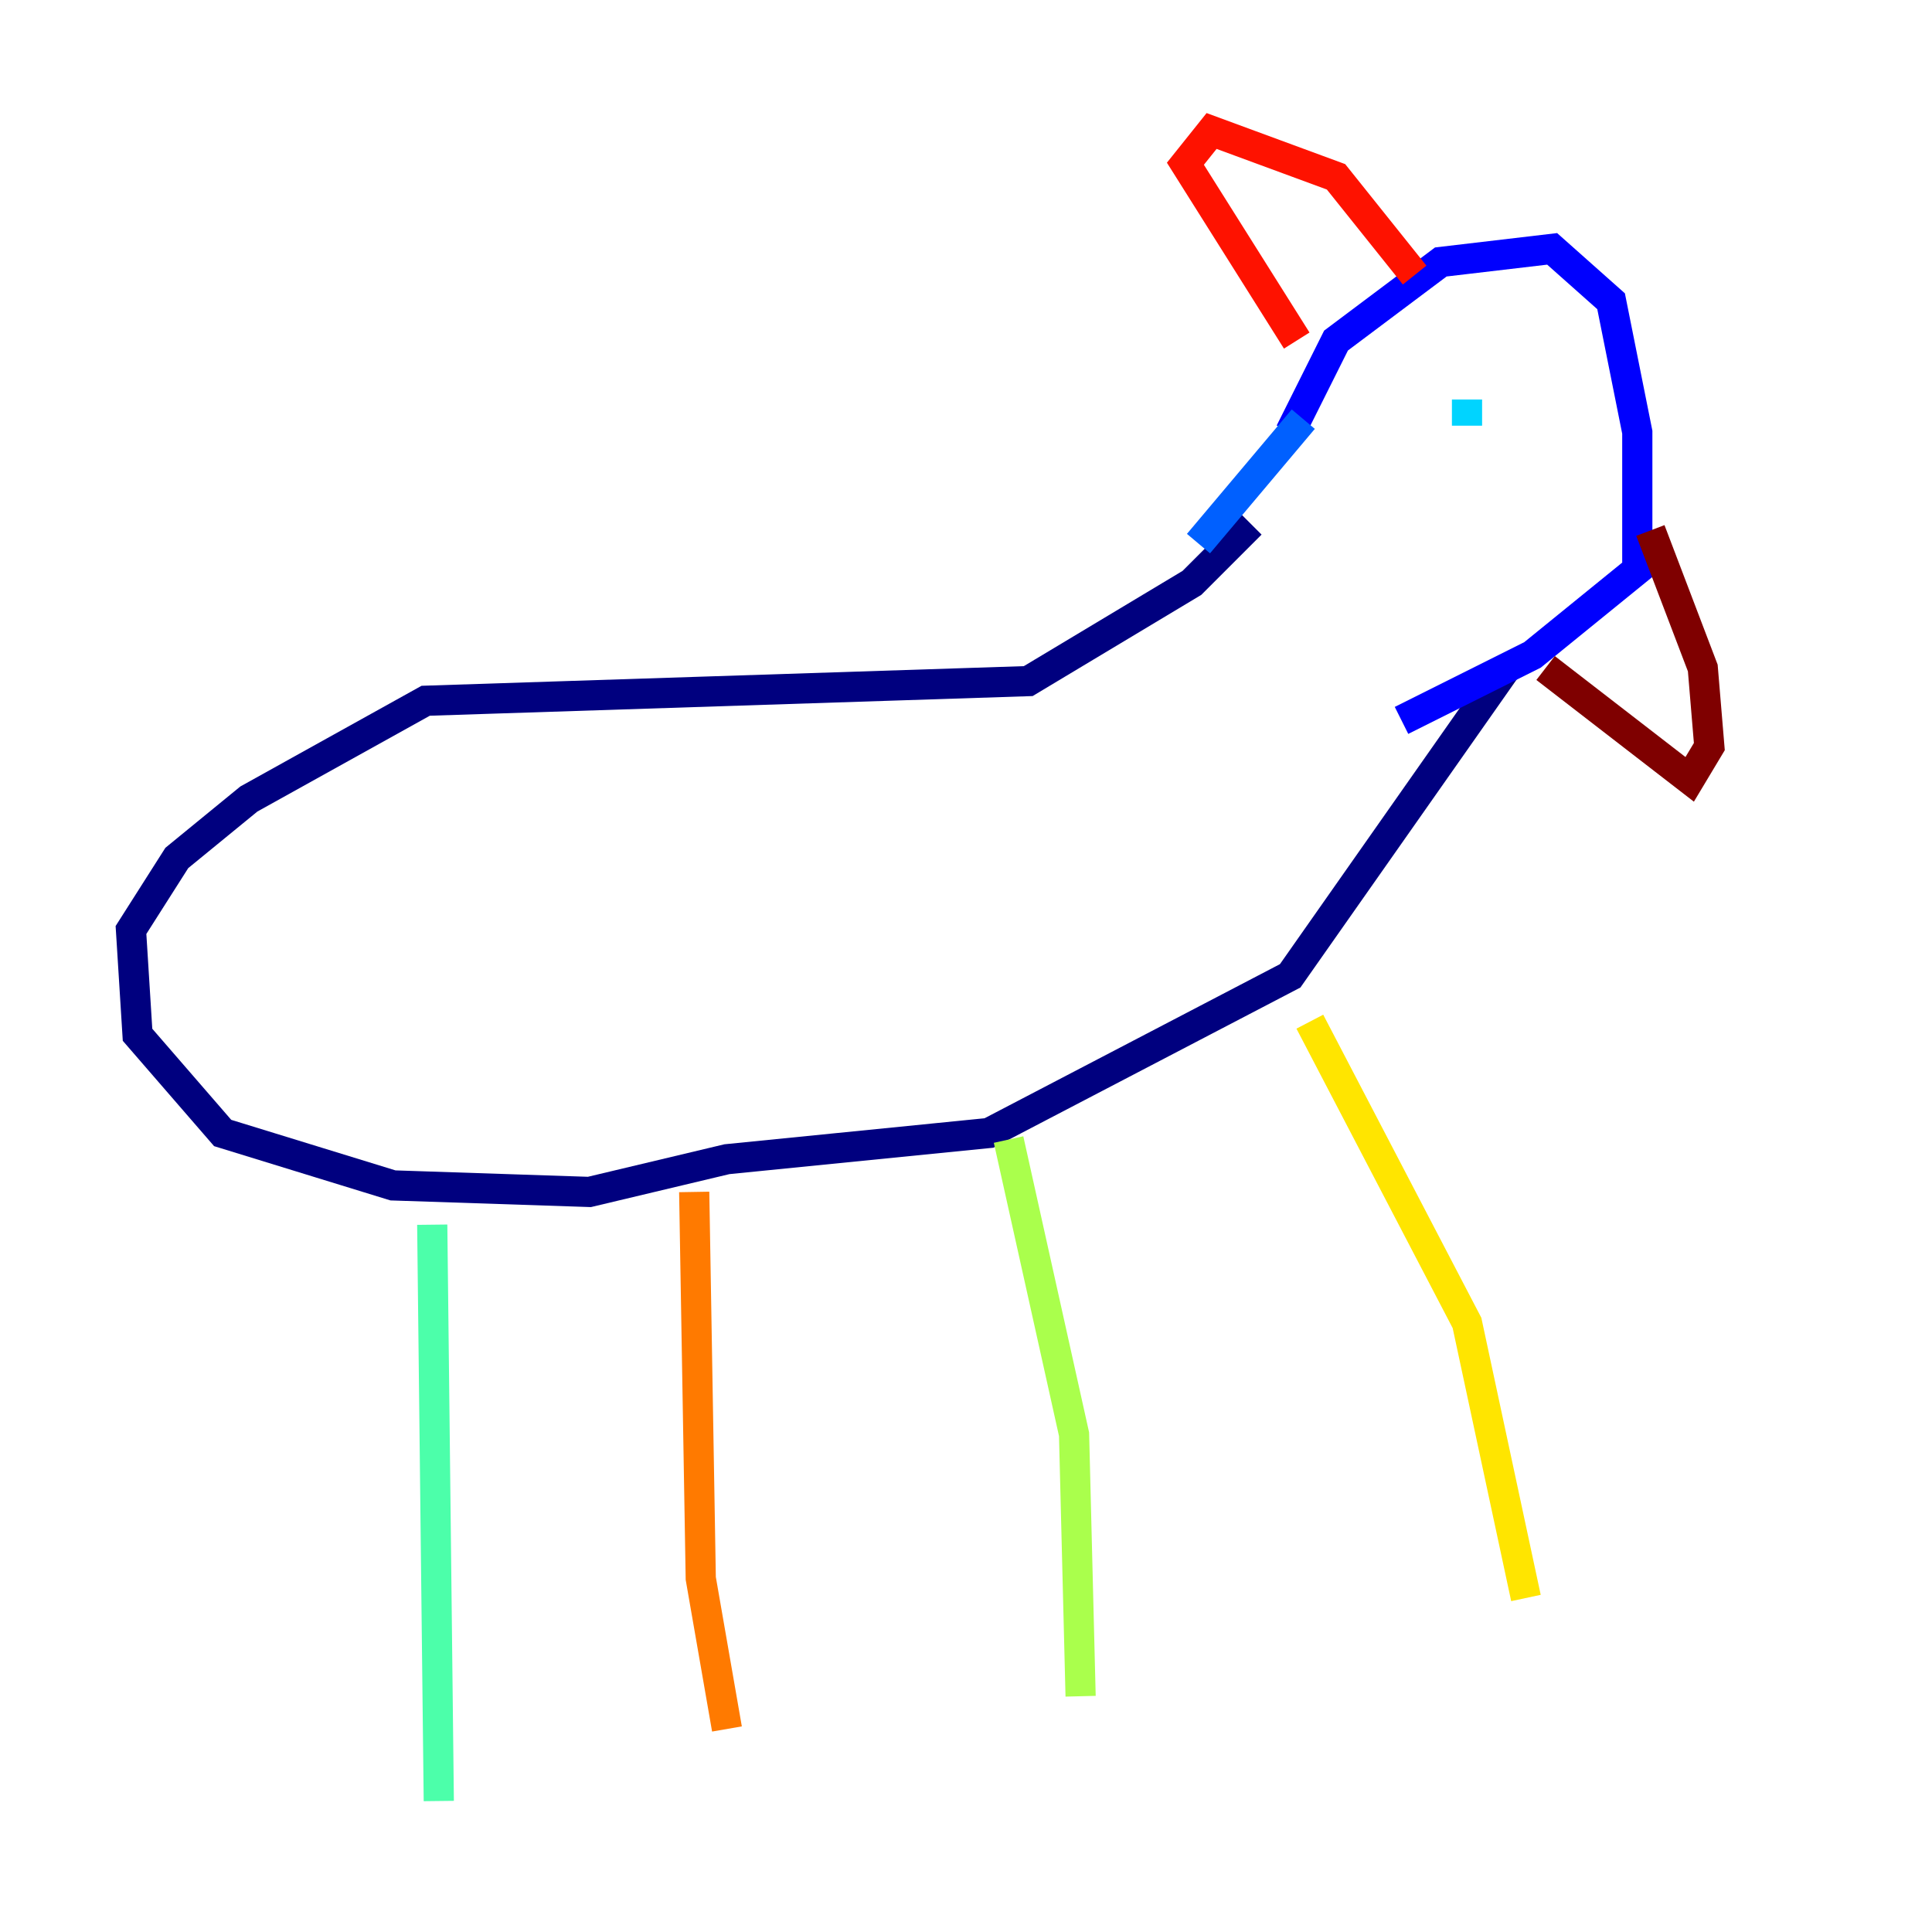 <?xml version="1.0" encoding="utf-8" ?>
<svg baseProfile="tiny" height="128" version="1.2" viewBox="0,0,128,128" width="128" xmlns="http://www.w3.org/2000/svg" xmlns:ev="http://www.w3.org/2001/xml-events" xmlns:xlink="http://www.w3.org/1999/xlink"><defs /><polyline fill="none" points="82.875,34.712 78.969,38.617 68.122,45.125 28.203,46.427 16.488,52.936 11.715,56.841 8.678,61.614 9.112,68.556 14.752,75.064 26.034,78.536 39.051,78.969 48.163,76.8 65.519,75.064 85.478,64.651 99.797,44.258" stroke="#00007f" stroke-width="2" /><polyline fill="none" points="85.478,28.637 88.515,22.563 95.458,17.356 102.834,16.488 106.739,19.959 108.475,28.637 108.475,37.749 101.532,43.39 92.854,47.729" stroke="#0000fe" stroke-width="2" /><polyline fill="none" points="86.346,27.77 79.403,36.014" stroke="#0060ff" stroke-width="2" /><polyline fill="none" points="97.193,26.468 97.193,28.203" stroke="#00d4ff" stroke-width="2" /><polyline fill="none" points="28.637,81.139 29.071,119.322" stroke="#4cffaa" stroke-width="2" /><polyline fill="none" points="66.82,75.498 71.159,95.024 71.593,112.38" stroke="#aaff4c" stroke-width="2" /><polyline fill="none" points="86.78,67.688 97.193,87.647 101.098,105.871" stroke="#ffe500" stroke-width="2" /><polyline fill="none" points="45.993,78.969 46.427,104.57 48.163,114.549" stroke="#ff7a00" stroke-width="2" /><polyline fill="none" points="85.912,22.563 78.536,10.848 80.271,8.678 88.515,11.715 93.722,18.224" stroke="#fe1200" stroke-width="2" /><polyline fill="none" points="102.4,44.258 111.946,51.634 113.248,49.464 112.814,44.258 109.342,35.146" stroke="#7f0000" stroke-width="2" /></svg>